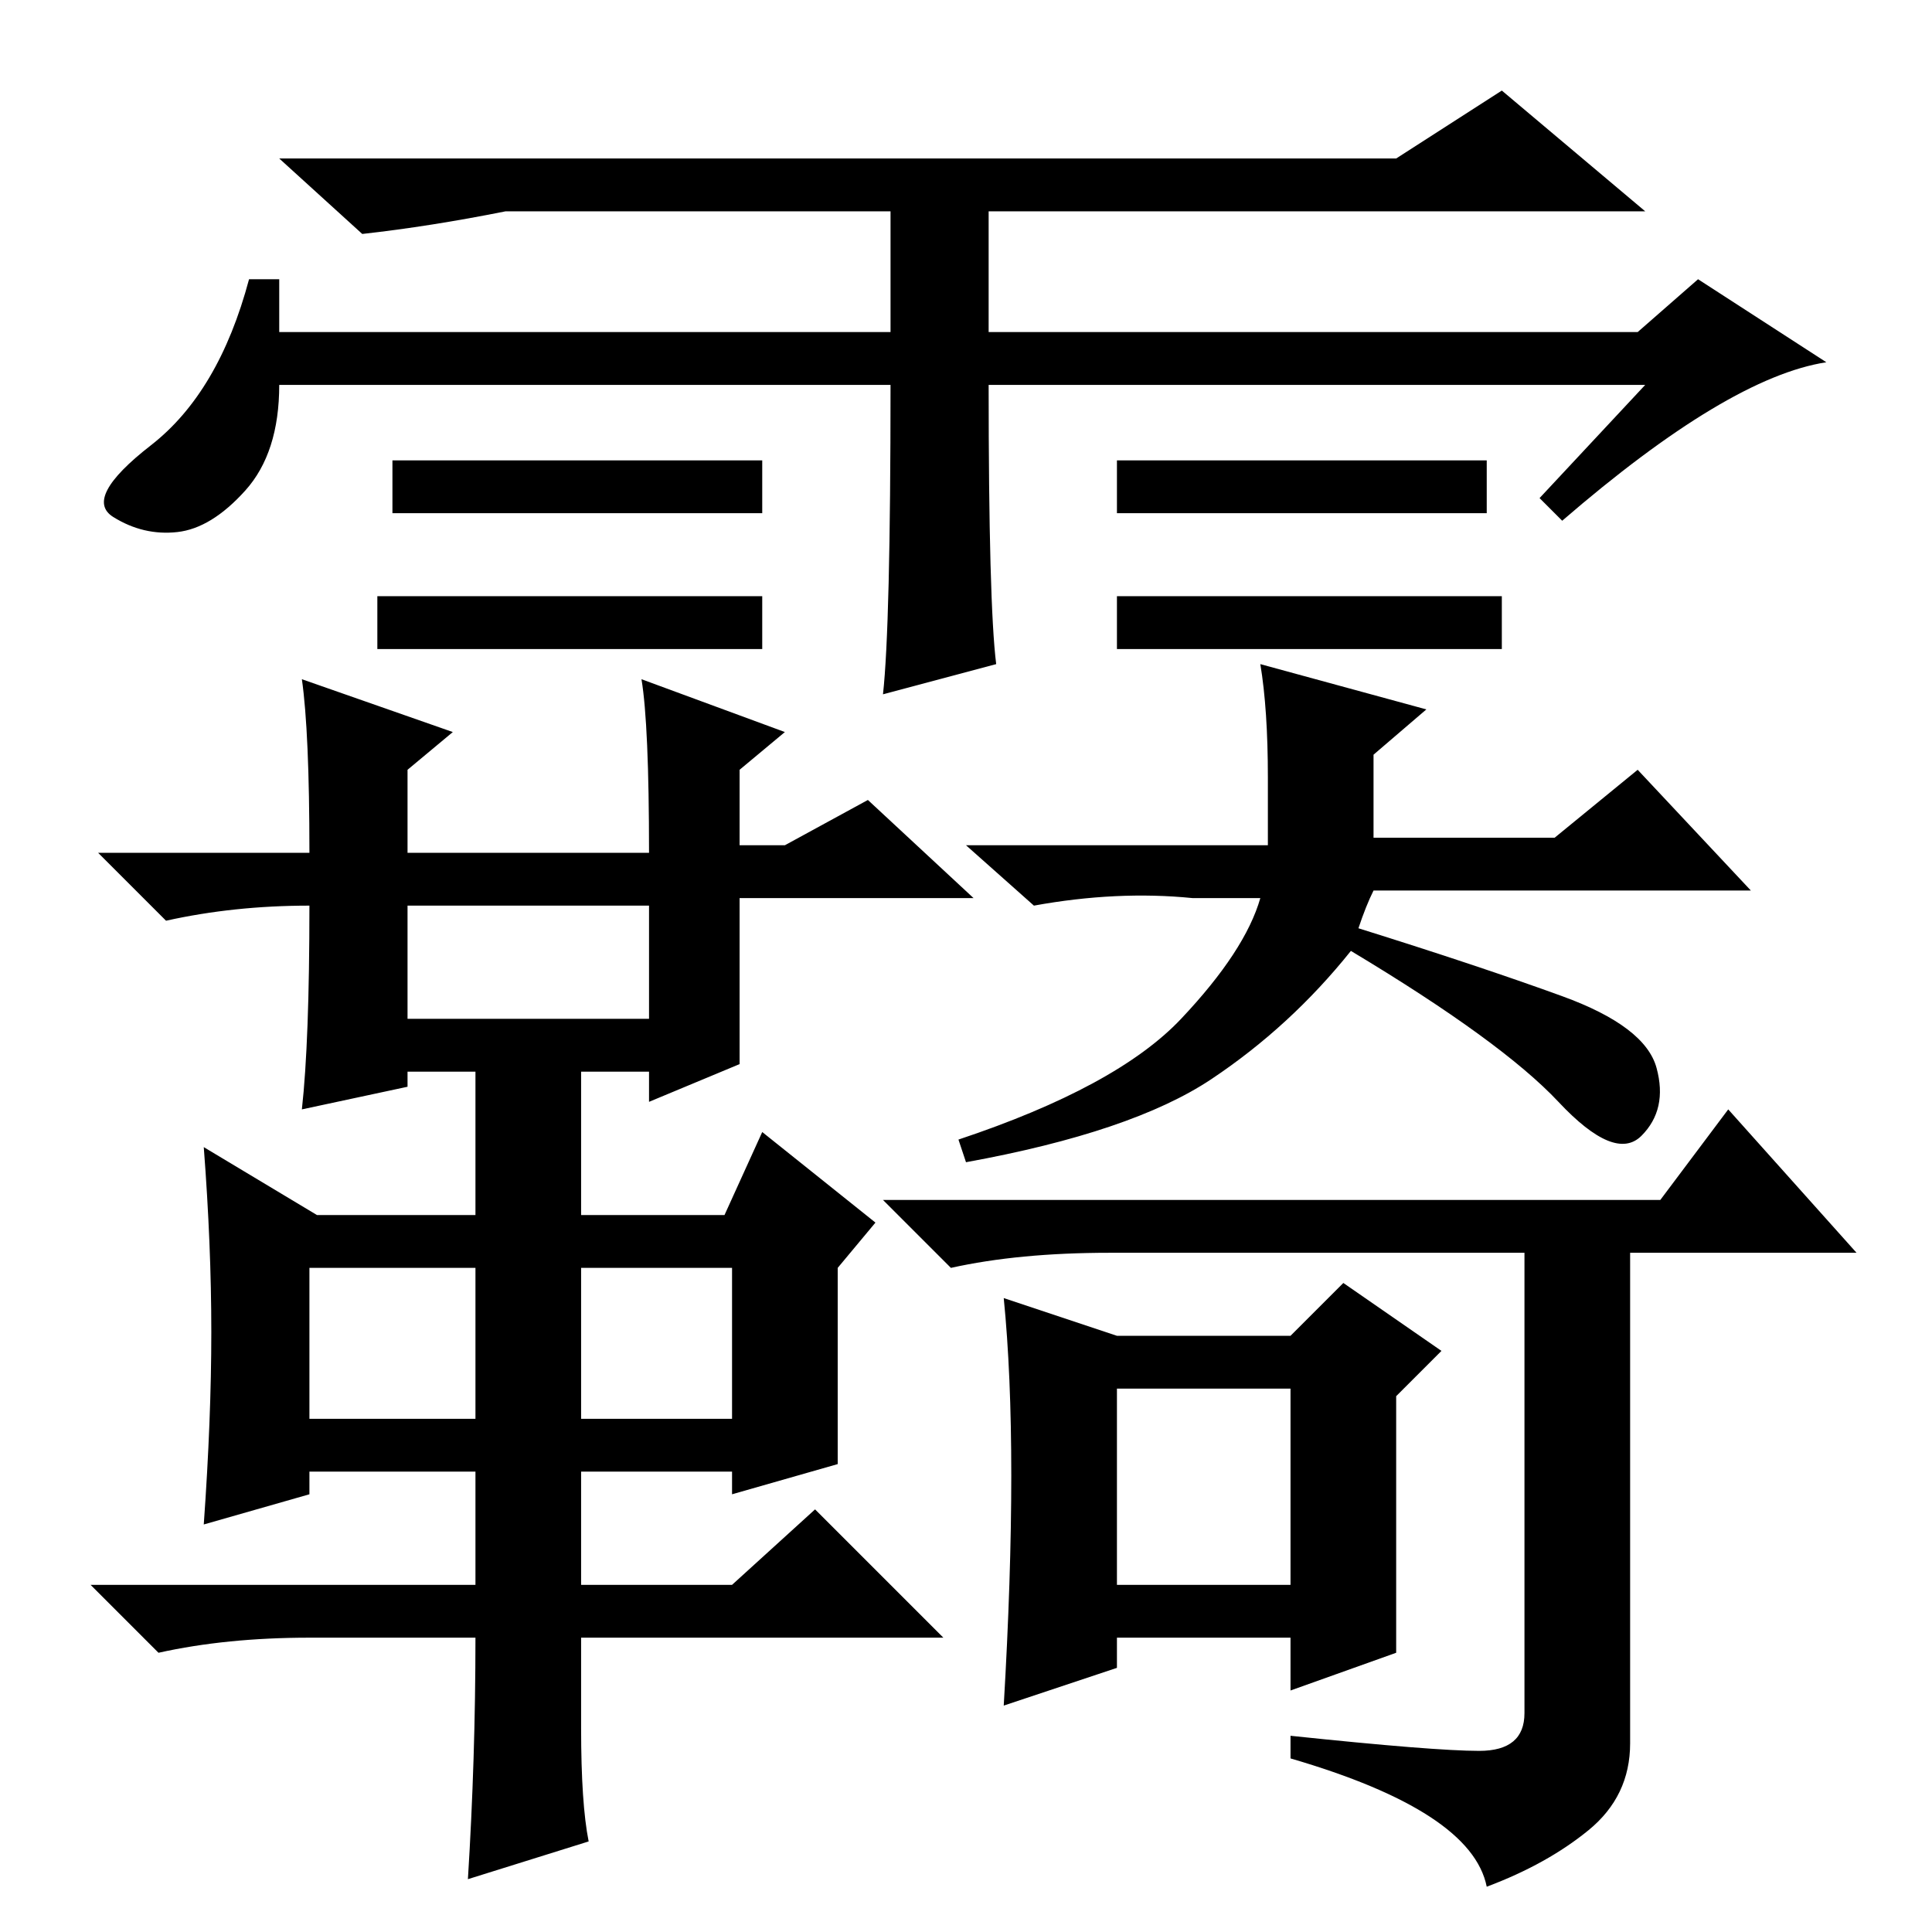 <?xml version="1.0" standalone="no"?>
<!DOCTYPE svg PUBLIC "-//W3C//DTD SVG 1.1//EN" "http://www.w3.org/Graphics/SVG/1.1/DTD/svg11.dtd" >
<svg xmlns="http://www.w3.org/2000/svg" xmlns:xlink="http://www.w3.org/1999/xlink" version="1.1" viewBox="0 -36 256 256">
  <g transform="matrix(1 0 0 -1 0 220)">
   <path fill="currentColor"
d="M199 177v-7h-51v7h51zM118 205h-81q0 -9 -4.5 -14t-9 -5.5t-8.5 2t5 9.5t13 22h4v-7h81v16h-51q-10 -2 -19 -3l-11 10h148l14 9l19 -16h-87v-16h86l8 7l17 -11q-13 -2 -35 -21l-3 3l14 15h-87q0 -29 1 -37l-15 -4q1 9 1 41zM101 195v-7h-49v7h49zM197 195v-7h-49v7h49z
M101 177v-7h-51v7h51zM98 115l-12 -5v4h-9v-19h19l5 11l15 -12l-5 -6v-26l-14 -4v3h-20v-15h20l11 10l17 -17h-48v-12q0 -10 1 -15l-16 -5q1 16 1 32h-22q-11 0 -20 -2l-9 9h51v15h-22v-3l-14 -4q1 14 1 25.5t-1 24.5l15 -9h21v19h-9v-2l-14 -3q1 9 1 27q-10 0 -19 -2l-9 9
h28q0 16 -1 23l20 -7l-6 -5v-11h32q0 17 -1 23l19 -7l-6 -5v-10h6l11 6l14 -13h-31v-22zM54 121h32v15h-32v-15zM41 68h22v20h-22v-20zM77 68h20v20h-20v-20zM180 133q16 -5 27 -9t12.5 -9.5t-2 -9t-11 4.5t-27.5 20q-8 -10 -18.5 -17t-32.5 -11l-1 3q21 7 29.5 16t10.5 16
h-9q-10 1 -21 -1l-9 8h40v9q0 9 -1 15l22 -6l-7 -6v-11h24l11 9l15 -16h-50q-1 -2 -2 -5zM148 46h23v26h-23v-26zM185 37l-14 -5v7h-23v-4l-15 -5q1 17 1 30.5t-1 23.5l15 -5h23l7 7l13 -9l-6 -6v-34zM196 24q6 0 6 5v61h-55q-12 0 -21 -2l-9 9h103l9 12l17 -19h-30v-65
q0 -7 -5.5 -11.5t-13.5 -7.5q-2 10 -26 17v3q19 -2 25 -2z" />
  </g>

</svg>
